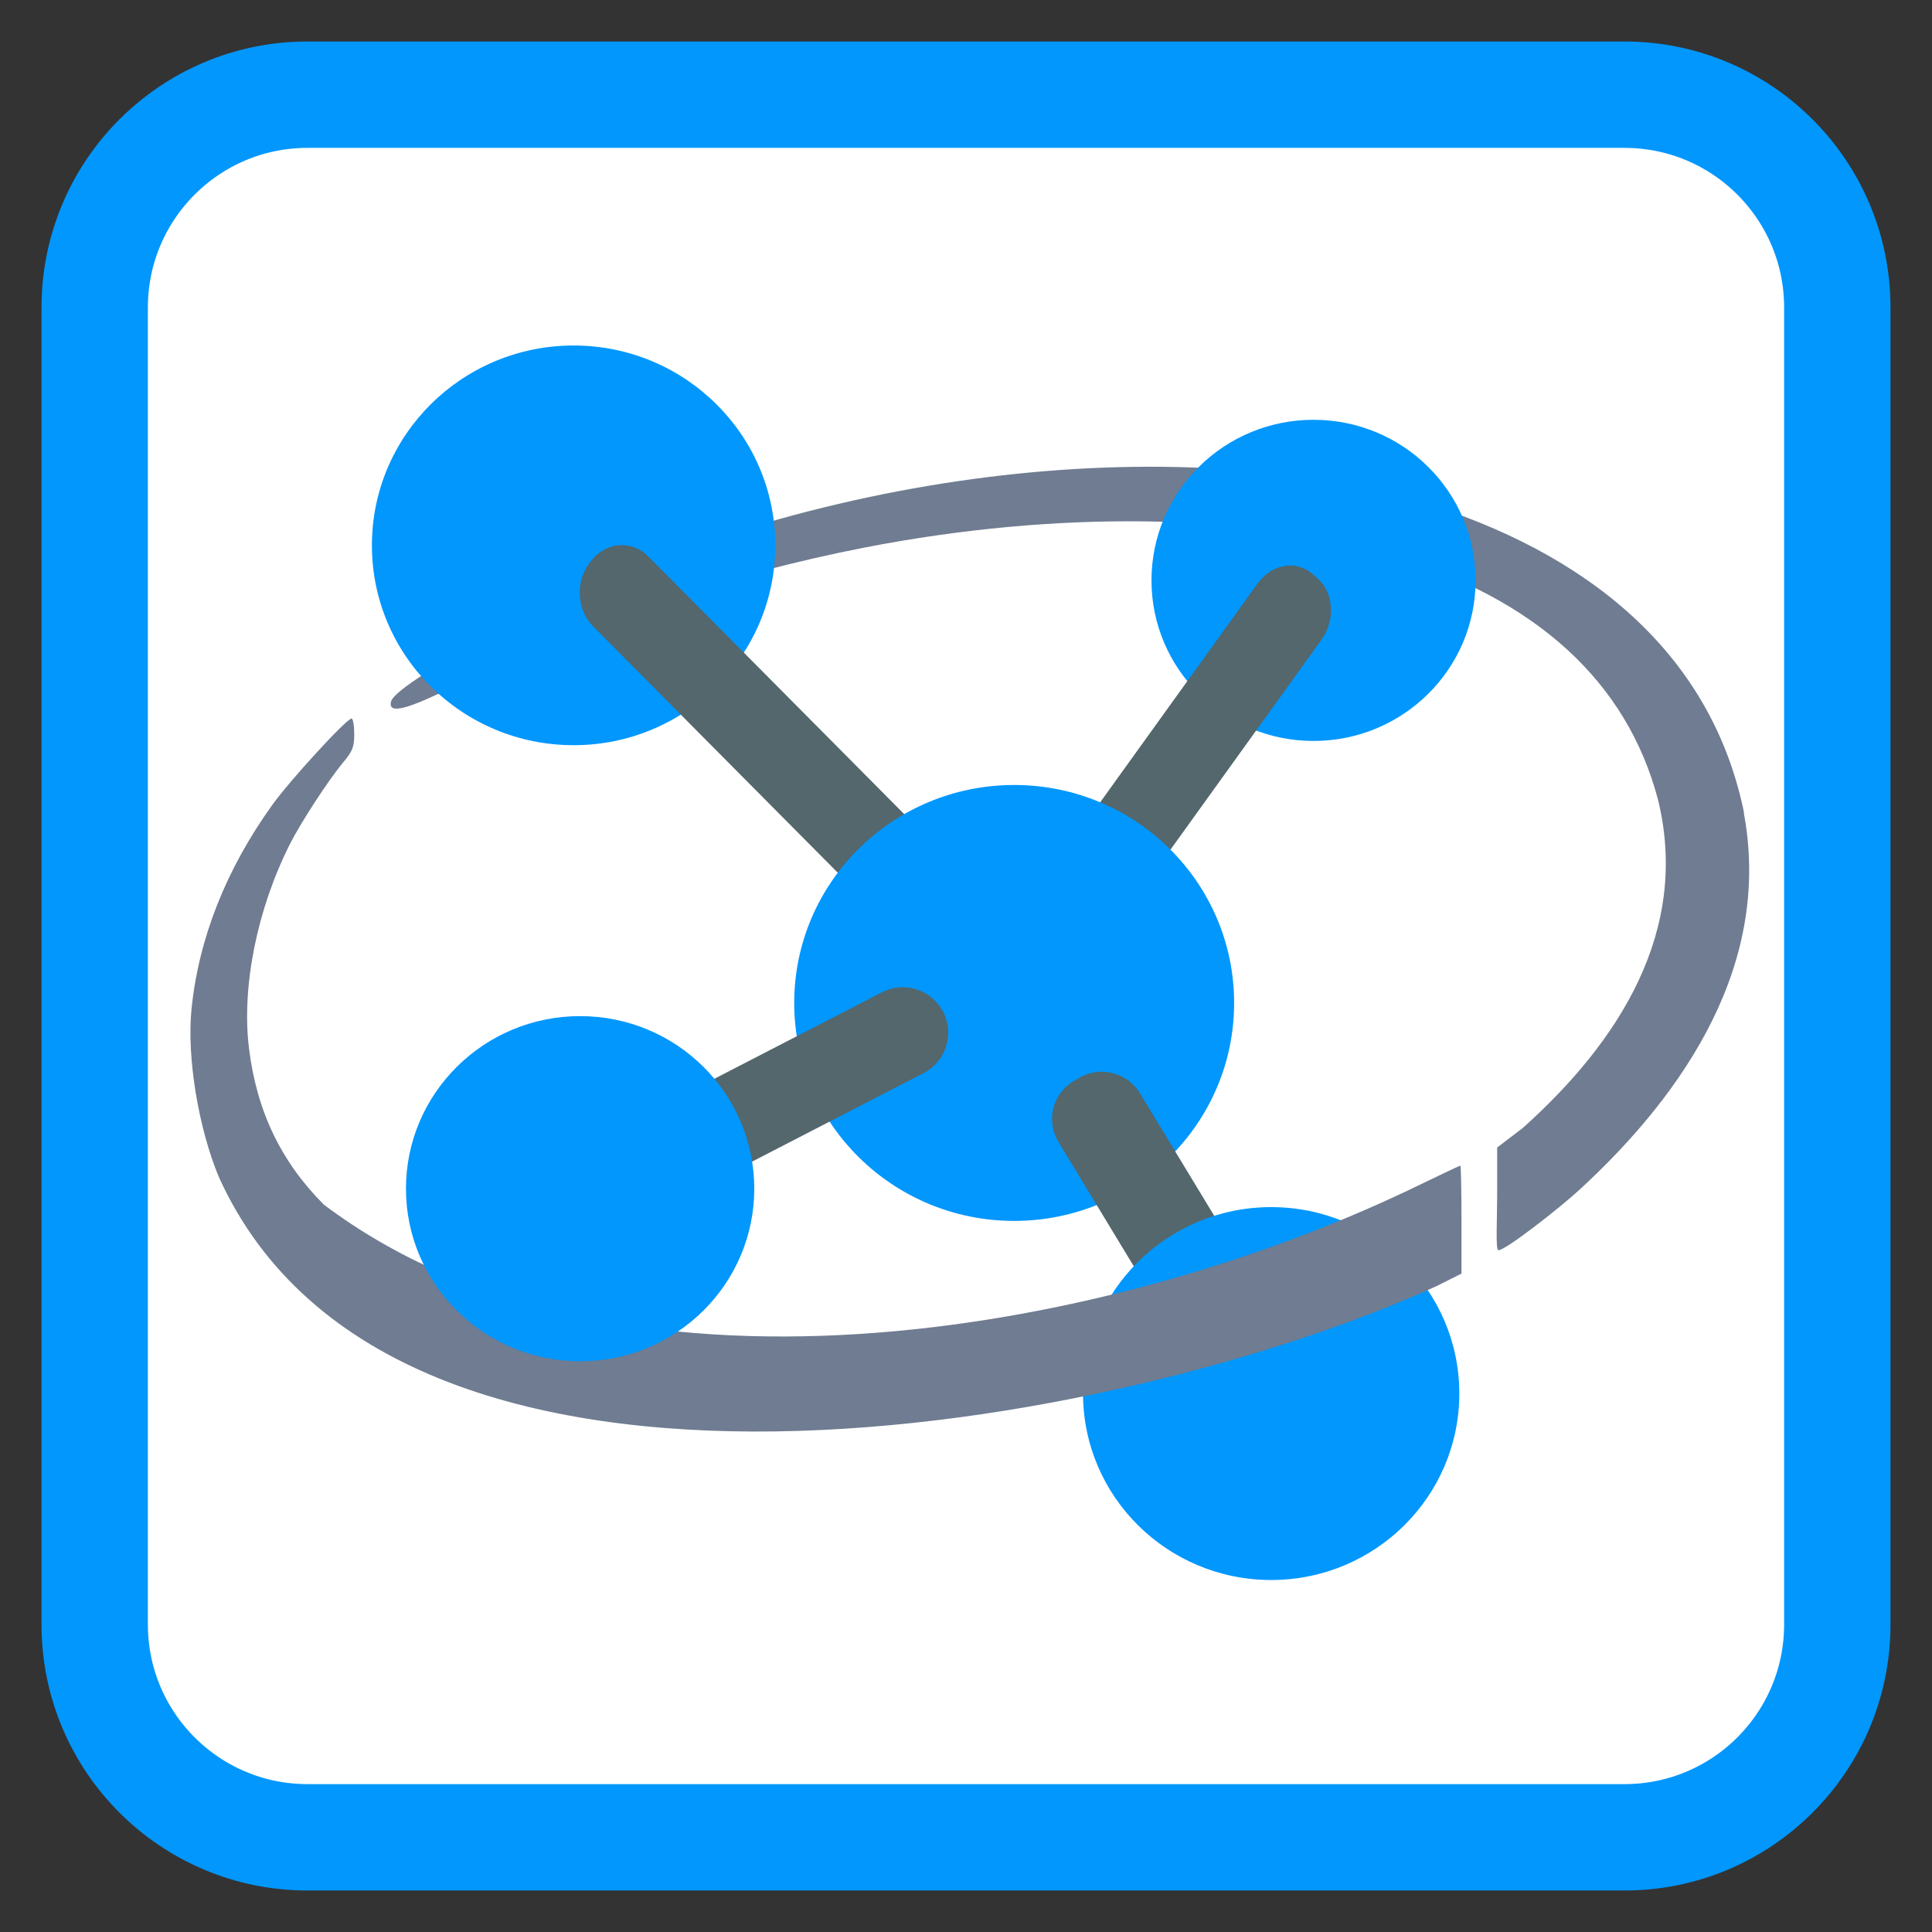 
<svg xmlns="http://www.w3.org/2000/svg" xmlns:xlink="http://www.w3.org/1999/xlink" width="256px" height="256px" viewBox="0 0 256 256" version="1.1">
<rect x="0" y="0" width="256" height="256" fill="#333333" stroke="none"/>
<g id="surface1">
<path style="fill-rule:nonzero;fill:rgb(100%,100%,100%);fill-opacity:1;stroke-width:28.192;stroke-linecap:butt;stroke-linejoin:miter;stroke:rgb(0.392%,59.216%,99.216%);stroke-opacity:1;stroke-miterlimit:4;" d="M 81.484 25.094 L 430.516 25.094 C 461.656 25.094 486.906 50.344 486.906 81.484 L 486.906 430.516 C 486.906 461.656 461.656 486.906 430.516 486.906 L 81.484 486.906 C 50.344 486.906 25.094 461.656 25.094 430.516 L 25.094 81.484 C 25.094 50.344 50.344 25.094 81.484 25.094 Z M 81.484 25.094 " transform="matrix(0.5,0,0,0.5,0,0)"/>
<path style=" stroke:none;fill-rule:nonzero;fill:rgb(43.529%,48.627%,56.863%);fill-opacity:1;" d="M 198.383 157.727 L 198.383 152.051 L 201.781 149.461 C 214.602 137.969 223.91 123.328 219.707 106.008 C 215.582 90.316 203.492 79.289 184.086 73.516 C 165.352 67.945 140.023 67.598 114.555 72.555 C 96.648 76.039 77.754 82.289 62.641 89.73 C 56.75 92.633 51.227 95.383 51.805 92.984 C 52.148 91.582 58.344 87.781 66.055 83.633 C 103.289 63.602 150.855 56.594 186.312 65.918 C 207.719 71.977 226.219 84.688 231.02 107.328 C 231.277 108.672 230.703 106.719 230.984 107.305 C 234.961 127.445 223.352 144.703 209.324 157.617 C 206.539 160.172 199.508 165.656 198.562 165.656 C 198.141 165.656 198.383 162.031 198.383 157.727 Z M 198.383 157.727 "/>
<path style=" stroke:none;fill-rule:nonzero;fill:rgb(0.392%,59.216%,99.216%);fill-opacity:1;" d="M 195.523 76.902 C 195.523 65.148 185.91 55.625 174.051 55.625 C 162.188 55.625 152.578 65.148 152.578 76.902 C 152.578 88.656 162.188 98.18 174.051 98.18 C 185.91 98.18 195.523 88.656 195.523 76.902 Z M 195.523 76.902 "/>
<path style=" stroke:none;fill-rule:evenodd;fill:rgb(32.549%,40.392%,42.353%);fill-opacity:1;" d="M 173.906 76.051 L 174.582 76.641 C 176.734 78.531 176.977 82.156 175.117 84.742 L 148.609 121.598 C 146.75 124.18 143.492 124.75 141.34 122.859 L 140.664 122.266 C 138.508 120.383 138.266 116.758 140.125 114.172 L 166.637 77.312 C 168.496 74.727 171.75 74.164 173.906 76.051 Z M 173.906 76.051 "/>
<path style=" stroke:none;fill-rule:nonzero;fill:rgb(0.392%,59.216%,99.216%);fill-opacity:1;" d="M 102.73 72.266 C 102.73 57.641 90.766 45.781 76.008 45.781 C 61.25 45.781 49.281 57.641 49.281 72.266 C 49.281 86.887 61.25 98.742 76.008 98.742 C 90.766 98.742 102.73 86.887 102.73 72.266 Z M 102.73 72.266 "/>
<path style=" stroke:none;fill-rule:evenodd;fill:rgb(32.549%,40.392%,42.353%);fill-opacity:1;" d="M 78.188 74.5 L 78.383 74.25 C 80.359 71.77 83.734 71.547 85.922 73.746 L 119.781 107.844 C 121.969 110.047 122.141 113.844 120.168 116.328 L 119.969 116.574 C 117.996 119.055 114.625 119.281 112.438 117.078 L 78.574 82.977 C 76.387 80.773 76.215 76.977 78.188 74.5 Z M 78.188 74.5 "/>
<path style=" stroke:none;fill-rule:nonzero;fill:rgb(0.392%,59.216%,99.216%);fill-opacity:1;" d="M 163.527 132.898 C 163.527 116.949 150.48 104.016 134.383 104.016 C 118.289 104.016 105.238 116.949 105.238 132.898 C 105.238 148.848 118.289 161.777 134.383 161.777 C 150.48 161.777 163.527 148.848 163.527 132.898 Z M 163.527 132.898 "/>
<path style=" stroke:none;fill-rule:evenodd;fill:rgb(32.549%,40.392%,42.353%);fill-opacity:1;" d="M 124.973 134.074 C 126.5 137.031 125.336 140.664 122.383 142.188 L 90.273 158.762 C 87.316 160.289 83.684 159.129 82.156 156.172 C 80.633 153.219 81.789 149.586 84.746 148.059 L 116.859 131.484 C 119.812 129.961 123.445 131.117 124.973 134.074 Z M 124.973 134.074 "/>
<path style=" stroke:none;fill-rule:evenodd;fill:rgb(32.549%,40.392%,42.353%);fill-opacity:1;" d="M 142.242 143.266 L 142.961 142.836 C 145.75 141.18 149.383 142.098 151.07 144.891 L 179.383 191.625 C 181.078 194.418 180.188 198.023 177.402 199.684 L 176.68 200.113 C 173.891 201.77 170.262 200.852 168.57 198.055 L 140.258 151.32 C 138.566 148.531 139.453 144.922 142.242 143.266 Z M 142.242 143.266 "/>
<path style=" stroke:none;fill-rule:nonzero;fill:rgb(0.392%,59.216%,99.216%);fill-opacity:1;" d="M 193.367 184.652 C 193.367 171.008 182.207 159.949 168.438 159.949 C 154.672 159.949 143.508 171.008 143.508 184.652 C 143.508 198.297 154.672 209.359 168.438 209.359 C 182.207 209.359 193.367 198.297 193.367 184.652 Z M 193.367 184.652 "/>
<path style=" stroke:none;fill-rule:nonzero;fill:rgb(43.529%,48.627%,56.863%);fill-opacity:1;" d="M 28.996 155.953 C 26.266 149.41 24.734 139.973 25.379 133.68 C 26.336 124.328 29.945 115.211 36.066 106.672 C 38.414 103.398 45.926 95.211 46.582 95.211 C 46.777 95.211 46.938 96.125 46.938 97.242 C 46.938 99.02 46.742 99.508 45.398 101.117 C 43.477 103.422 39.836 109.023 38.395 111.883 C 34.051 120.516 32 130.773 32.988 138.879 C 34.008 147.211 37.219 153.914 42.914 159.625 C 81.199 188.449 145.703 177.117 186.445 157.797 C 190.242 155.953 193.422 154.453 193.5 154.453 C 193.586 154.453 193.652 157.672 193.652 161.602 L 193.652 168.758 L 190.371 170.406 C 148.633 189.445 52.336 207.555 28.996 155.953 Z M 28.996 155.953 "/>
<path style=" stroke:none;fill-rule:nonzero;fill:rgb(0.392%,59.216%,99.216%);fill-opacity:1;" d="M 99.945 157.508 C 99.945 144.879 89.617 134.641 76.867 134.641 C 64.125 134.641 53.793 144.879 53.793 157.508 C 53.793 170.137 64.125 180.375 76.867 180.375 C 89.617 180.375 99.945 170.137 99.945 157.508 Z M 99.945 157.508 "/>
</g>
</svg>
